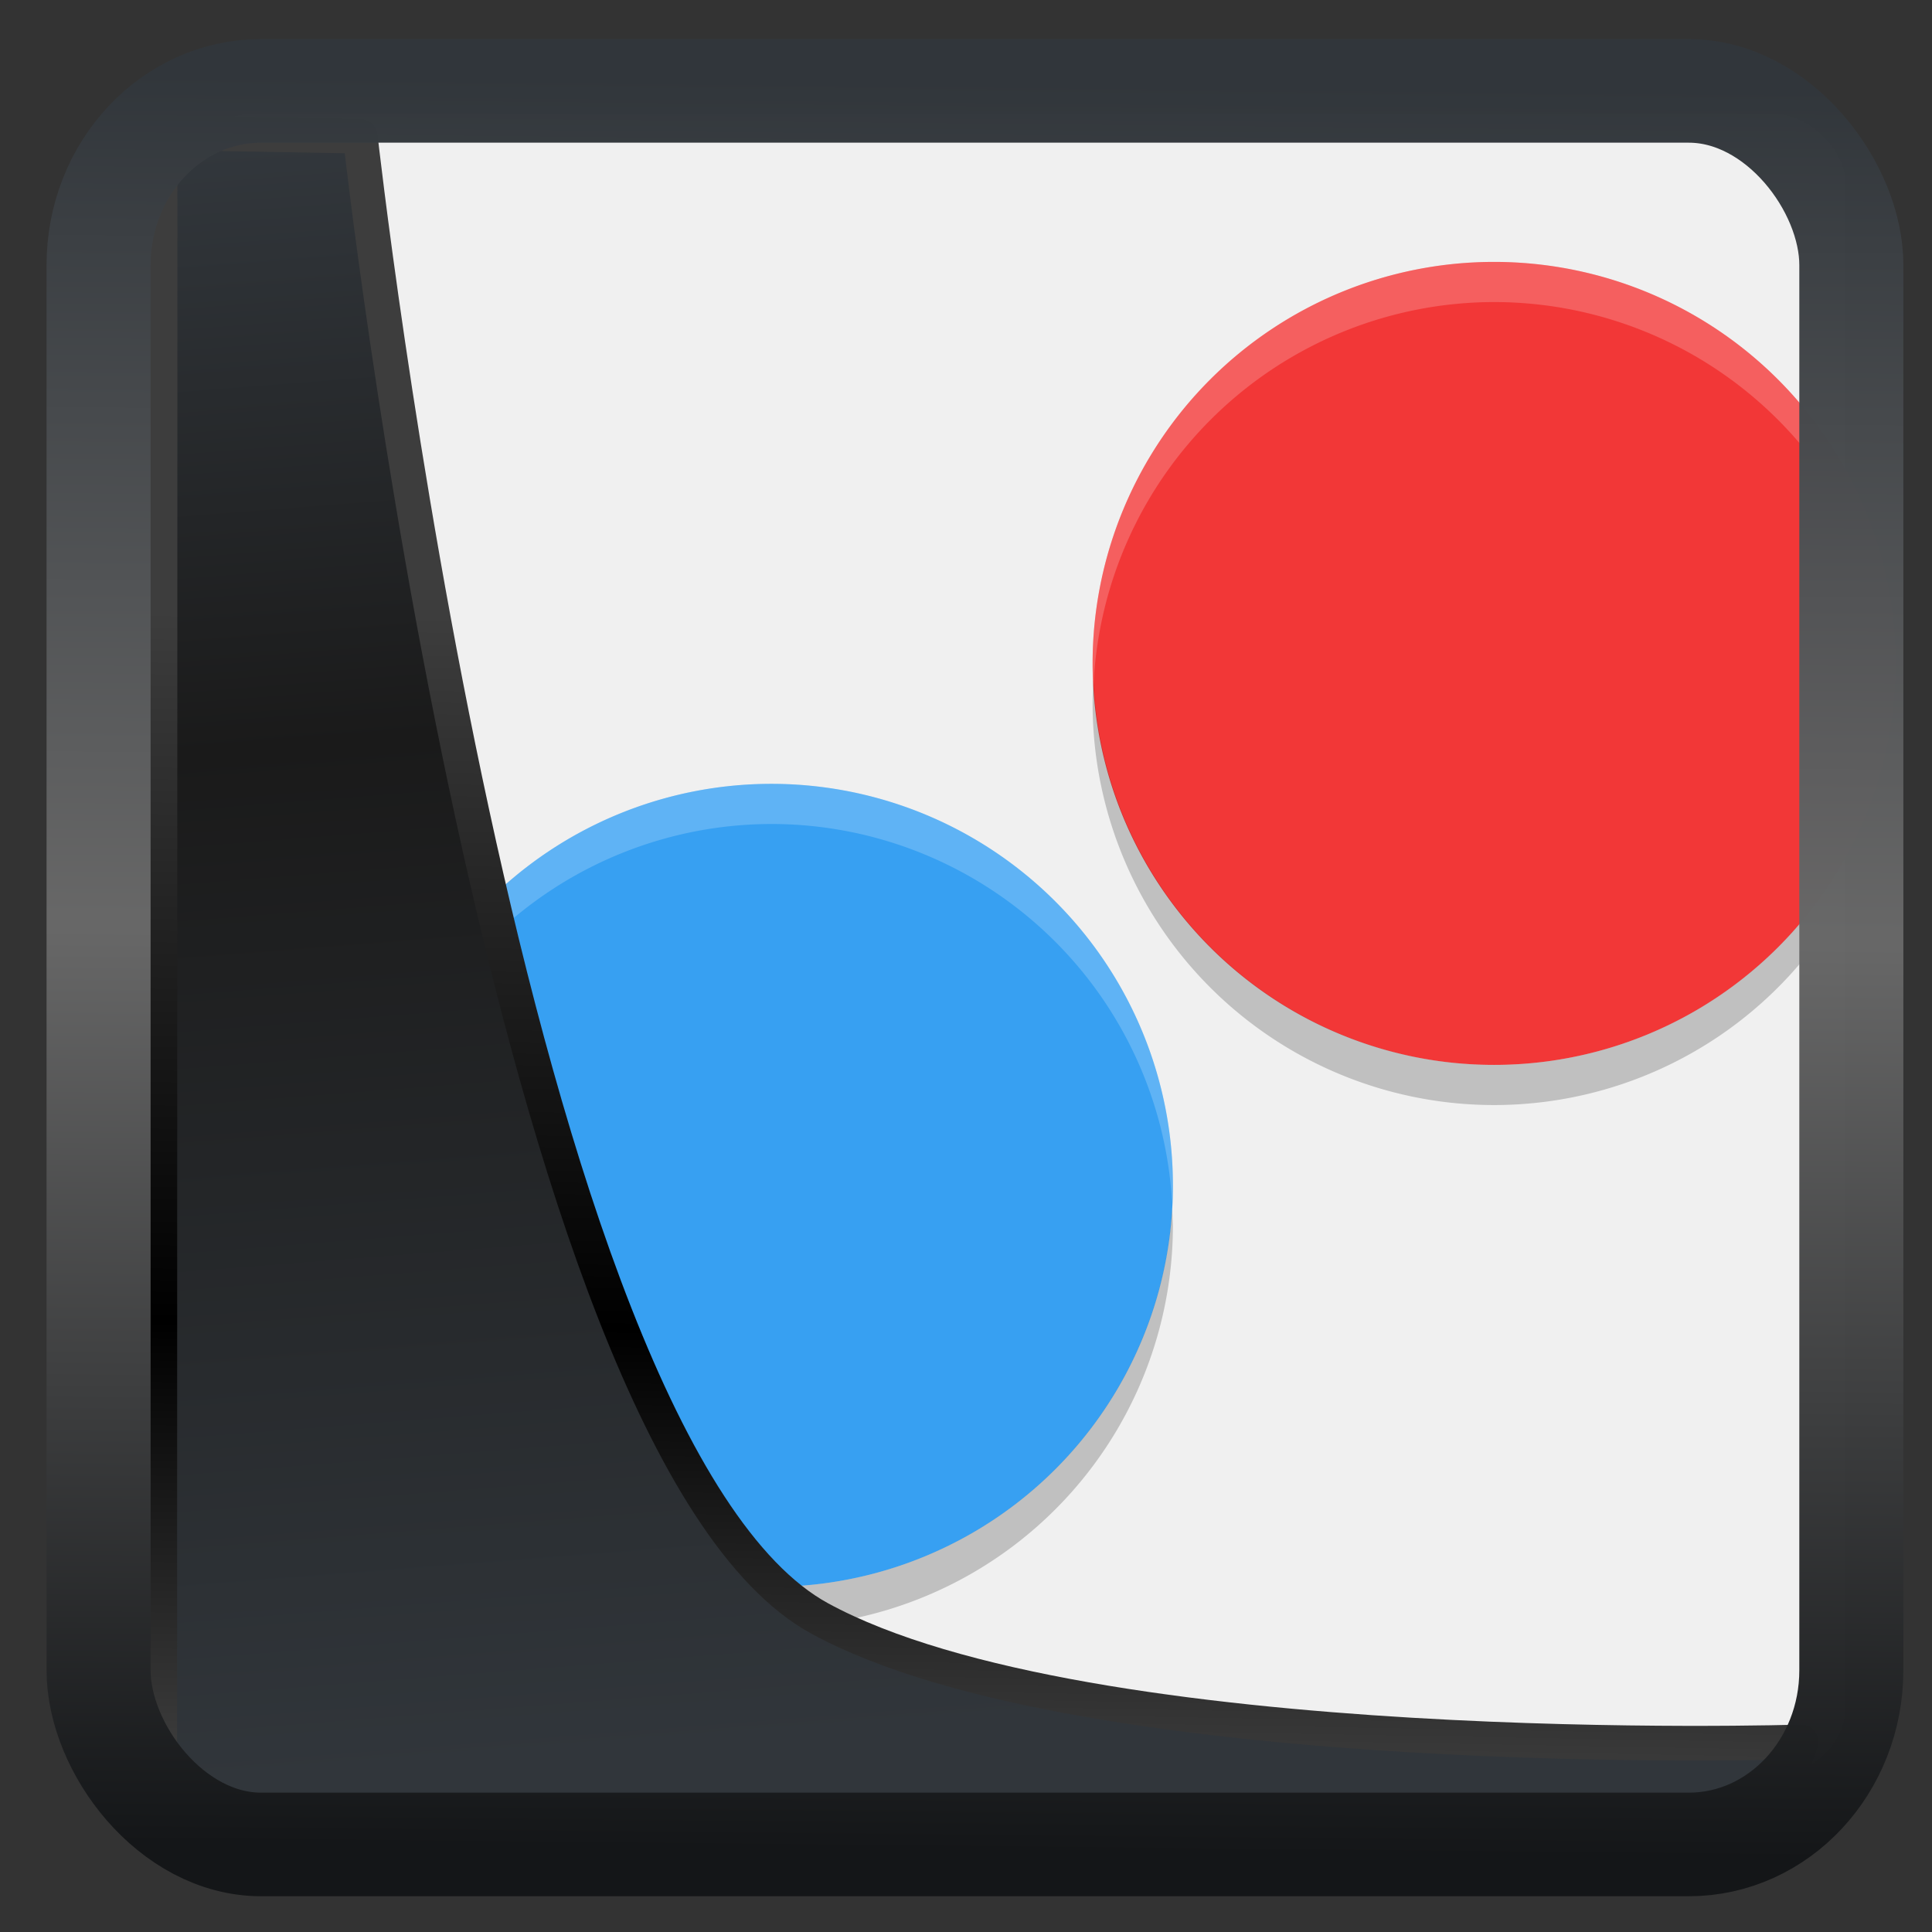 <?xml version="1.0" encoding="UTF-8" standalone="no"?>
<!-- Created with Inkscape (http://www.inkscape.org/) -->

<svg
  width="32"
  height="32"
  version="1.1"
  viewBox="0 0 32 32"
  id="svg22"
  xmlns:xlink="http://www.w3.org/1999/xlink"
  xmlns="http://www.w3.org/2000/svg"
  xmlns:svg="http://www.w3.org/2000/svg">
 <rect x="0" y="0" width="32" height="32" fill="#333333" stroke="none"/>
 <defs
   id="defs12">
  <linearGradient
    xlink:href="#linearGradient3487"
    id="linearGradient3403"
    gradientUnits="userSpaceOnUse"
    x1="6.949"
    y1="4.555"
    x2="11.215"
    y2="59.052" />
  <linearGradient
    id="linearGradient3487">
   <stop
     style="stop-color:#32373c;stop-opacity:1"
     offset="0"
     id="stop3481" />
   <stop
     id="stop3483"
     offset="0.368"
     style="stop-color:#1a1a1a;stop-opacity:1" />
   <stop
     style="stop-color:#31363b;stop-opacity:1"
     offset="1"
     id="stop3485" />
  </linearGradient>
  <linearGradient
    xlink:href="#linearGradient20604"
    id="linearGradient20558"
    gradientUnits="userSpaceOnUse"
    x1="25.802"
    y1="20.374"
    x2="25.111"
    y2="58.913" />
  <linearGradient
    id="linearGradient20604">
   <stop
     id="stop20598"
     offset="0"
     style="stop-color:#3d3d3d;stop-opacity:1" />
   <stop
     style="stop-color:#000000;stop-opacity:1"
     offset="0.618"
     id="stop20600" />
   <stop
     id="stop20602"
     offset="1"
     style="stop-color:#3d3d3d;stop-opacity:1" />
  </linearGradient>
  <filter
    style="color-interpolation-filters:sRGB"
    id="filter20720"
    x="-0.011"
    y="-0.01"
    width="1.021"
    height="1.02">
   <feGaussianBlur
     stdDeviation="1.3642211e-05"
     id="feGaussianBlur20722" />
  </filter>
  <linearGradient
    gradientTransform="translate(0.361,-0.13)"
    xlink:href="#linearGradient4555"
    id="linearGradient4557"
    x1="43.5"
    y1="64.012"
    x2="44.142"
    y2="0.306"
    gradientUnits="userSpaceOnUse" />
  <linearGradient
    id="linearGradient4555">
   <stop
     style="stop-color:#141618;stop-opacity:1"
     offset="0"
     id="stop4551" />
   <stop
     id="stop4559"
     offset="0.518"
     style="stop-color:#686868;stop-opacity:1" />
   <stop
     style="stop-color:#31363b;stop-opacity:1"
     offset="1"
     id="stop4553" />
  </linearGradient>
  <filter
    style="color-interpolation-filters:sRGB"
    id="filter4601"
    x="-0.03"
    width="1.059"
    y="-0.03"
    height="1.059">
   <feGaussianBlur
     stdDeviation="1.4577698e-05"
     id="feGaussianBlur4603" />
  </filter>
 </defs>
 <rect
   x="2.996"
   y="1.882"
   width="27.573"
   height="27.523"
   rx="1.239"
   ry="1.153"
   stroke-width="1.859"
   id="rect24"
   style="display:inline;fill:#f0f0f0;fill-opacity:1" />
 <g
   id="g1" />
 <g
   id="g5"
   transform="matrix(0.665,0,0,0.665,2.802,-0.982)">
  <path
    fill="#37a0f2"
    d="M 25,31 A 10,10 0 0 1 15,41 10,10 0 0 1 5,31 10,10 0 0 1 15,21 10,10 0 0 1 25,31 Z"
    id="path1" />
  <path
    fill="#f23737"
    d="M 43,18 A 10,10 0 0 1 33,28 10,10 0 0 1 23,18 10,10 0 0 1 33,8 10,10 0 0 1 43,18 Z"
    id="path2" />
  <path
    fill="#ffffff"
    opacity="0.2"
    d="M 15,21 A 10,10 0 0 0 5,31 10,10 0 0 0 5.021,31.586 10,10 0 0 1 15,22 10,10 0 0 1 24.979,31.414 10,10 0 0 0 25,31 10,10 0 0 0 15,21 Z"
    id="path3" />
  <path
    fill="#ffffff"
    opacity="0.2"
    d="M 33,8 A 10,10 0 0 0 23,18 10,10 0 0 0 23.021,18.586 10,10 0 0 1 33,9 10,10 0 0 1 42.979,18.414 10,10 0 0 0 43,18 10,10 0 0 0 33,8 Z"
    id="path4" />
  <path
    opacity="0.2"
    d="M 23.021,18.414 A 10,10 0 0 0 23,19 10,10 0 0 0 33,29 10,10 0 0 0 43,19 10,10 0 0 0 42.979,18.586 10,10 0 0 1 33,28 10,10 0 0 1 23.021,18.414 Z m -18,13 A 10,10 0 0 0 5,32 a 10,10 0 0 0 10,10 10,10 0 0 0 10,-10 10,10 0 0 0 -0.021,-0.414 10,10 0 0 1 -9.978,9.414 10,10 0 0 1 -9.979,-9.586 z"
    id="path5" />
 </g>
 <path
   style="display:inline;mix-blend-mode:normal;fill:url(#linearGradient3403);fill-opacity:1;stroke:url(#linearGradient20558);stroke-width:1.162;stroke-linecap:butt;stroke-linejoin:round;stroke-miterlimit:4;stroke-dasharray:none;stroke-opacity:1"
   d="M 4.704,3.981 4.691,60.802 H 58.595 l 1.022,-2.866 c 0,0 -23.875,0.766 -32.844,-4.14 C 16.258,48.042 11.401,4.098 11.401,4.098 Z"
   id="path1686"
   transform="matrix(0.495,0,0,0.494,0.323,0.231)" />
 <rect
   style="display:inline;fill:none;fill-opacity:1;stroke:url(#linearGradient4557);stroke-width:3.714;stroke-linejoin:round;stroke-miterlimit:7.8;stroke-dasharray:none;stroke-opacity:0.995"
   id="rect4539"
   width="62.567"
   height="62.867"
   x="1.032"
   y="0.596"
   ry="6.245"
   rx="5.803"
   transform="matrix(0.464,0,0,0.462,1.154,1.23)" />
</svg>
